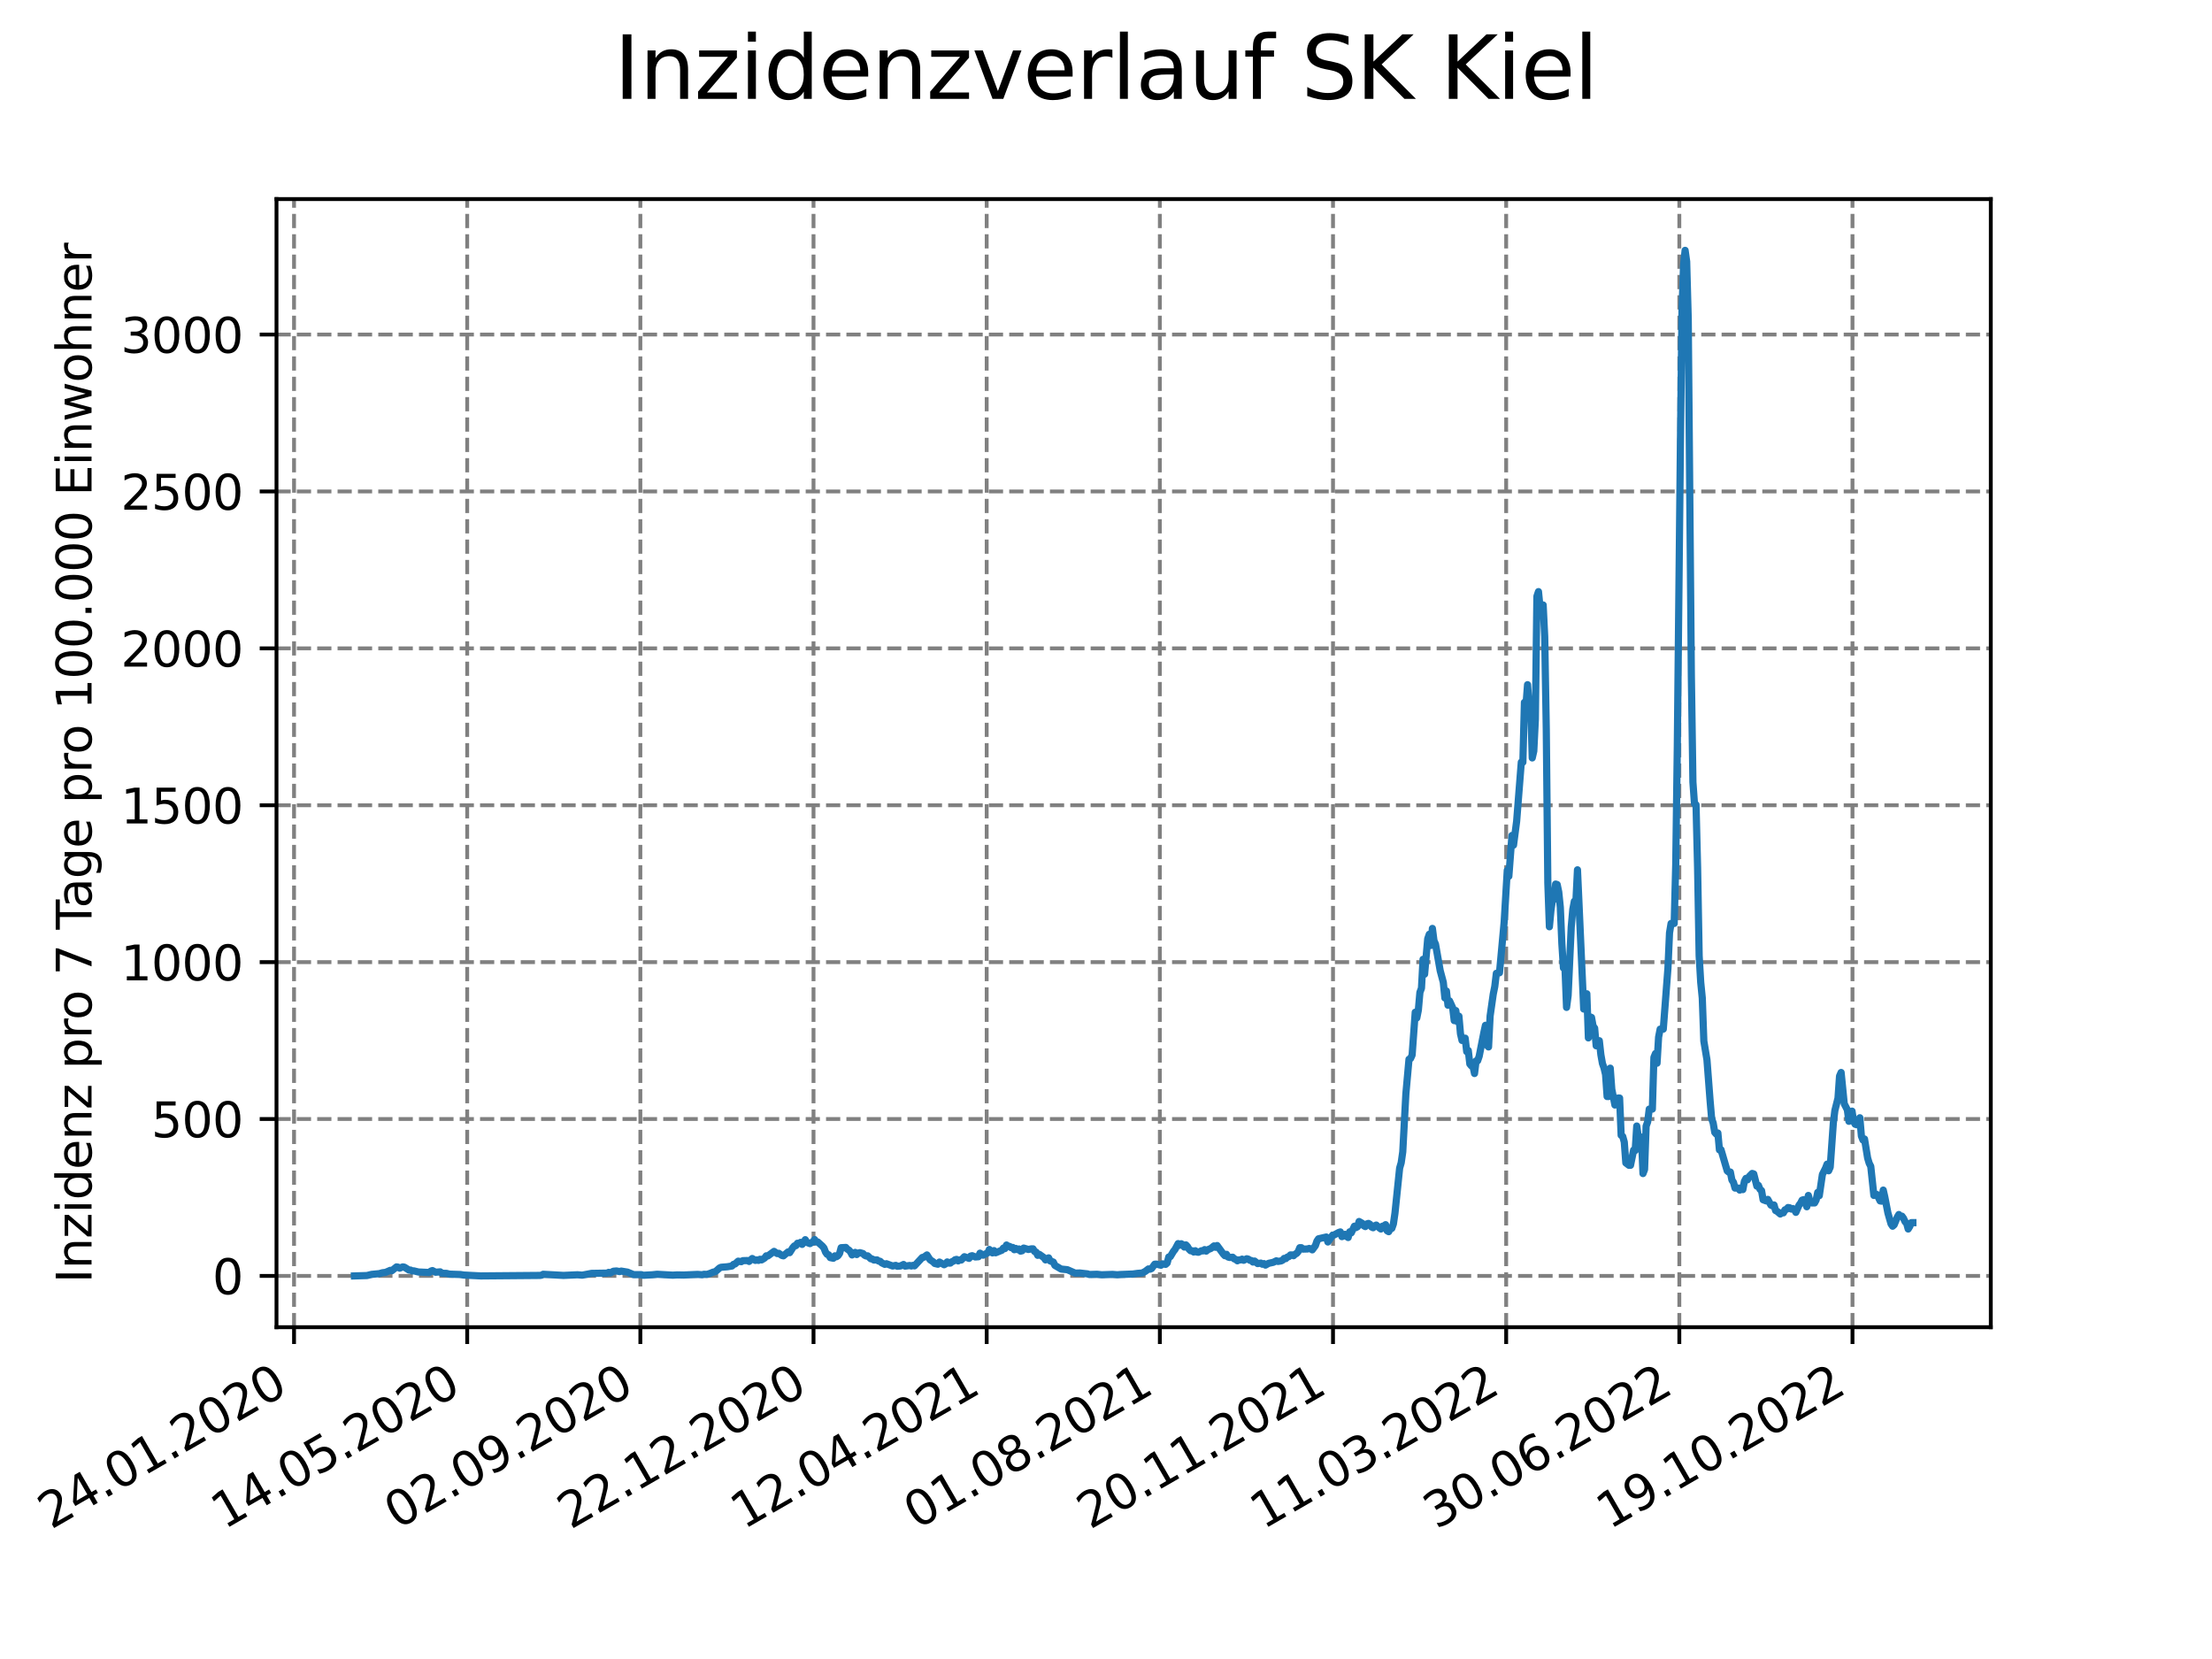 <?xml version="1.0" encoding="utf-8" standalone="no"?>
<!DOCTYPE svg PUBLIC "-//W3C//DTD SVG 1.1//EN"
  "http://www.w3.org/Graphics/SVG/1.1/DTD/svg11.dtd">
<svg xmlns:xlink="http://www.w3.org/1999/xlink" width="460.8pt" height="345.6pt" viewBox="0 0 460.8 345.6" xmlns="http://www.w3.org/2000/svg" version="1.1">
 <defs>
  <style type="text/css">*{stroke-linejoin: round; stroke-linecap: butt}</style>
 </defs>
 <g id="figure_1">
  <g id="patch_1">
   <path d="M 0 345.6 
L 460.8 345.6 
L 460.8 0 
L 0 0 
z
" style="fill: #ffffff"/>
  </g>
  <g id="axes_1">
   <g id="patch_2">
    <path d="M 57.6 276.48 
L 414.72 276.48 
L 414.72 41.472 
L 57.6 41.472 
z
" style="fill: #ffffff"/>
   </g>
   <g id="matplotlib.axis_1">
    <g id="xtick_1">
     <g id="line2d_1">
      <path d="M 61.253 276.48 
L 61.253 41.472 
" clip-path="url(#p38599a4410)" style="fill: none; stroke-dasharray: 2.96,1.28; stroke-dashoffset: 0; stroke: #808080; stroke-width: 0.8"/>
     </g>
     <g id="line2d_2">
      <defs>
       <path id="ma566d5716e" d="M 0 0 
L 0 3.5 
" style="stroke: #000000; stroke-width: 0.8"/>
      </defs>
      <g>
       <use xlink:href="#ma566d5716e" x="61.253" y="276.48" style="stroke: #000000; stroke-width: 0.8"/>
      </g>
     </g>
     <g id="text_1">
      <!-- 24.01.2020 -->
      <g transform="translate(10.628 318.689) rotate(-30) scale(0.1 -0.1)">
       <defs>
        <path id="DejaVuSans-32" d="M 1228 531 
L 3431 531 
L 3431 0 
L 469 0 
L 469 531 
Q 828 903 1448 1529 
Q 2069 2156 2228 2338 
Q 2531 2678 2651 2914 
Q 2772 3150 2772 3378 
Q 2772 3750 2511 3984 
Q 2250 4219 1831 4219 
Q 1534 4219 1204 4116 
Q 875 4013 500 3803 
L 500 4441 
Q 881 4594 1212 4672 
Q 1544 4750 1819 4750 
Q 2544 4750 2975 4387 
Q 3406 4025 3406 3419 
Q 3406 3131 3298 2873 
Q 3191 2616 2906 2266 
Q 2828 2175 2409 1742 
Q 1991 1309 1228 531 
z
" transform="scale(0.016)"/>
        <path id="DejaVuSans-34" d="M 2419 4116 
L 825 1625 
L 2419 1625 
L 2419 4116 
z
M 2253 4666 
L 3047 4666 
L 3047 1625 
L 3713 1625 
L 3713 1100 
L 3047 1100 
L 3047 0 
L 2419 0 
L 2419 1100 
L 313 1100 
L 313 1709 
L 2253 4666 
z
" transform="scale(0.016)"/>
        <path id="DejaVuSans-2e" d="M 684 794 
L 1344 794 
L 1344 0 
L 684 0 
L 684 794 
z
" transform="scale(0.016)"/>
        <path id="DejaVuSans-30" d="M 2034 4250 
Q 1547 4250 1301 3770 
Q 1056 3291 1056 2328 
Q 1056 1369 1301 889 
Q 1547 409 2034 409 
Q 2525 409 2770 889 
Q 3016 1369 3016 2328 
Q 3016 3291 2770 3770 
Q 2525 4250 2034 4250 
z
M 2034 4750 
Q 2819 4750 3233 4129 
Q 3647 3509 3647 2328 
Q 3647 1150 3233 529 
Q 2819 -91 2034 -91 
Q 1250 -91 836 529 
Q 422 1150 422 2328 
Q 422 3509 836 4129 
Q 1250 4750 2034 4750 
z
" transform="scale(0.016)"/>
        <path id="DejaVuSans-31" d="M 794 531 
L 1825 531 
L 1825 4091 
L 703 3866 
L 703 4441 
L 1819 4666 
L 2450 4666 
L 2450 531 
L 3481 531 
L 3481 0 
L 794 0 
L 794 531 
z
" transform="scale(0.016)"/>
       </defs>
       <use xlink:href="#DejaVuSans-32"/>
       <use xlink:href="#DejaVuSans-34" x="63.623"/>
       <use xlink:href="#DejaVuSans-2e" x="127.246"/>
       <use xlink:href="#DejaVuSans-30" x="159.033"/>
       <use xlink:href="#DejaVuSans-31" x="222.656"/>
       <use xlink:href="#DejaVuSans-2e" x="286.279"/>
       <use xlink:href="#DejaVuSans-32" x="318.066"/>
       <use xlink:href="#DejaVuSans-30" x="381.689"/>
       <use xlink:href="#DejaVuSans-32" x="445.312"/>
       <use xlink:href="#DejaVuSans-30" x="508.936"/>
      </g>
     </g>
    </g>
    <g id="xtick_2">
     <g id="line2d_3">
      <path d="M 97.326 276.48 
L 97.326 41.472 
" clip-path="url(#p38599a4410)" style="fill: none; stroke-dasharray: 2.96,1.28; stroke-dashoffset: 0; stroke: #808080; stroke-width: 0.8"/>
     </g>
     <g id="line2d_4">
      <g>
       <use xlink:href="#ma566d5716e" x="97.326" y="276.48" style="stroke: #000000; stroke-width: 0.8"/>
      </g>
     </g>
     <g id="text_2">
      <!-- 14.05.2020 -->
      <g transform="translate(46.701 318.689) rotate(-30) scale(0.1 -0.1)">
       <defs>
        <path id="DejaVuSans-35" d="M 691 4666 
L 3169 4666 
L 3169 4134 
L 1269 4134 
L 1269 2991 
Q 1406 3038 1543 3061 
Q 1681 3084 1819 3084 
Q 2600 3084 3056 2656 
Q 3513 2228 3513 1497 
Q 3513 744 3044 326 
Q 2575 -91 1722 -91 
Q 1428 -91 1123 -41 
Q 819 9 494 109 
L 494 744 
Q 775 591 1075 516 
Q 1375 441 1709 441 
Q 2250 441 2565 725 
Q 2881 1009 2881 1497 
Q 2881 1984 2565 2268 
Q 2250 2553 1709 2553 
Q 1456 2553 1204 2497 
Q 953 2441 691 2322 
L 691 4666 
z
" transform="scale(0.016)"/>
       </defs>
       <use xlink:href="#DejaVuSans-31"/>
       <use xlink:href="#DejaVuSans-34" x="63.623"/>
       <use xlink:href="#DejaVuSans-2e" x="127.246"/>
       <use xlink:href="#DejaVuSans-30" x="159.033"/>
       <use xlink:href="#DejaVuSans-35" x="222.656"/>
       <use xlink:href="#DejaVuSans-2e" x="286.279"/>
       <use xlink:href="#DejaVuSans-32" x="318.066"/>
       <use xlink:href="#DejaVuSans-30" x="381.689"/>
       <use xlink:href="#DejaVuSans-32" x="445.312"/>
       <use xlink:href="#DejaVuSans-30" x="508.936"/>
      </g>
     </g>
    </g>
    <g id="xtick_3">
     <g id="line2d_5">
      <path d="M 133.399 276.48 
L 133.399 41.472 
" clip-path="url(#p38599a4410)" style="fill: none; stroke-dasharray: 2.96,1.28; stroke-dashoffset: 0; stroke: #808080; stroke-width: 0.8"/>
     </g>
     <g id="line2d_6">
      <g>
       <use xlink:href="#ma566d5716e" x="133.399" y="276.48" style="stroke: #000000; stroke-width: 0.8"/>
      </g>
     </g>
     <g id="text_3">
      <!-- 02.09.2020 -->
      <g transform="translate(82.774 318.689) rotate(-30) scale(0.1 -0.1)">
       <defs>
        <path id="DejaVuSans-39" d="M 703 97 
L 703 672 
Q 941 559 1184 500 
Q 1428 441 1663 441 
Q 2288 441 2617 861 
Q 2947 1281 2994 2138 
Q 2813 1869 2534 1725 
Q 2256 1581 1919 1581 
Q 1219 1581 811 2004 
Q 403 2428 403 3163 
Q 403 3881 828 4315 
Q 1253 4750 1959 4750 
Q 2769 4750 3195 4129 
Q 3622 3509 3622 2328 
Q 3622 1225 3098 567 
Q 2575 -91 1691 -91 
Q 1453 -91 1209 -44 
Q 966 3 703 97 
z
M 1959 2075 
Q 2384 2075 2632 2365 
Q 2881 2656 2881 3163 
Q 2881 3666 2632 3958 
Q 2384 4250 1959 4250 
Q 1534 4250 1286 3958 
Q 1038 3666 1038 3163 
Q 1038 2656 1286 2365 
Q 1534 2075 1959 2075 
z
" transform="scale(0.016)"/>
       </defs>
       <use xlink:href="#DejaVuSans-30"/>
       <use xlink:href="#DejaVuSans-32" x="63.623"/>
       <use xlink:href="#DejaVuSans-2e" x="127.246"/>
       <use xlink:href="#DejaVuSans-30" x="159.033"/>
       <use xlink:href="#DejaVuSans-39" x="222.656"/>
       <use xlink:href="#DejaVuSans-2e" x="286.279"/>
       <use xlink:href="#DejaVuSans-32" x="318.066"/>
       <use xlink:href="#DejaVuSans-30" x="381.689"/>
       <use xlink:href="#DejaVuSans-32" x="445.312"/>
       <use xlink:href="#DejaVuSans-30" x="508.936"/>
      </g>
     </g>
    </g>
    <g id="xtick_4">
     <g id="line2d_7">
      <path d="M 169.471 276.48 
L 169.471 41.472 
" clip-path="url(#p38599a4410)" style="fill: none; stroke-dasharray: 2.96,1.28; stroke-dashoffset: 0; stroke: #808080; stroke-width: 0.8"/>
     </g>
     <g id="line2d_8">
      <g>
       <use xlink:href="#ma566d5716e" x="169.471" y="276.48" style="stroke: #000000; stroke-width: 0.8"/>
      </g>
     </g>
     <g id="text_4">
      <!-- 22.12.2020 -->
      <g transform="translate(118.846 318.689) rotate(-30) scale(0.1 -0.1)">
       <use xlink:href="#DejaVuSans-32"/>
       <use xlink:href="#DejaVuSans-32" x="63.623"/>
       <use xlink:href="#DejaVuSans-2e" x="127.246"/>
       <use xlink:href="#DejaVuSans-31" x="159.033"/>
       <use xlink:href="#DejaVuSans-32" x="222.656"/>
       <use xlink:href="#DejaVuSans-2e" x="286.279"/>
       <use xlink:href="#DejaVuSans-32" x="318.066"/>
       <use xlink:href="#DejaVuSans-30" x="381.689"/>
       <use xlink:href="#DejaVuSans-32" x="445.312"/>
       <use xlink:href="#DejaVuSans-30" x="508.936"/>
      </g>
     </g>
    </g>
    <g id="xtick_5">
     <g id="line2d_9">
      <path d="M 205.544 276.48 
L 205.544 41.472 
" clip-path="url(#p38599a4410)" style="fill: none; stroke-dasharray: 2.96,1.28; stroke-dashoffset: 0; stroke: #808080; stroke-width: 0.8"/>
     </g>
     <g id="line2d_10">
      <g>
       <use xlink:href="#ma566d5716e" x="205.544" y="276.48" style="stroke: #000000; stroke-width: 0.8"/>
      </g>
     </g>
     <g id="text_5">
      <!-- 12.04.2021 -->
      <g transform="translate(154.919 318.689) rotate(-30) scale(0.1 -0.1)">
       <use xlink:href="#DejaVuSans-31"/>
       <use xlink:href="#DejaVuSans-32" x="63.623"/>
       <use xlink:href="#DejaVuSans-2e" x="127.246"/>
       <use xlink:href="#DejaVuSans-30" x="159.033"/>
       <use xlink:href="#DejaVuSans-34" x="222.656"/>
       <use xlink:href="#DejaVuSans-2e" x="286.279"/>
       <use xlink:href="#DejaVuSans-32" x="318.066"/>
       <use xlink:href="#DejaVuSans-30" x="381.689"/>
       <use xlink:href="#DejaVuSans-32" x="445.312"/>
       <use xlink:href="#DejaVuSans-31" x="508.936"/>
      </g>
     </g>
    </g>
    <g id="xtick_6">
     <g id="line2d_11">
      <path d="M 241.617 276.48 
L 241.617 41.472 
" clip-path="url(#p38599a4410)" style="fill: none; stroke-dasharray: 2.96,1.28; stroke-dashoffset: 0; stroke: #808080; stroke-width: 0.8"/>
     </g>
     <g id="line2d_12">
      <g>
       <use xlink:href="#ma566d5716e" x="241.617" y="276.48" style="stroke: #000000; stroke-width: 0.8"/>
      </g>
     </g>
     <g id="text_6">
      <!-- 01.08.2021 -->
      <g transform="translate(190.992 318.689) rotate(-30) scale(0.1 -0.1)">
       <defs>
        <path id="DejaVuSans-38" d="M 2034 2216 
Q 1584 2216 1326 1975 
Q 1069 1734 1069 1313 
Q 1069 891 1326 650 
Q 1584 409 2034 409 
Q 2484 409 2743 651 
Q 3003 894 3003 1313 
Q 3003 1734 2745 1975 
Q 2488 2216 2034 2216 
z
M 1403 2484 
Q 997 2584 770 2862 
Q 544 3141 544 3541 
Q 544 4100 942 4425 
Q 1341 4750 2034 4750 
Q 2731 4750 3128 4425 
Q 3525 4100 3525 3541 
Q 3525 3141 3298 2862 
Q 3072 2584 2669 2484 
Q 3125 2378 3379 2068 
Q 3634 1759 3634 1313 
Q 3634 634 3220 271 
Q 2806 -91 2034 -91 
Q 1263 -91 848 271 
Q 434 634 434 1313 
Q 434 1759 690 2068 
Q 947 2378 1403 2484 
z
M 1172 3481 
Q 1172 3119 1398 2916 
Q 1625 2713 2034 2713 
Q 2441 2713 2670 2916 
Q 2900 3119 2900 3481 
Q 2900 3844 2670 4047 
Q 2441 4250 2034 4250 
Q 1625 4250 1398 4047 
Q 1172 3844 1172 3481 
z
" transform="scale(0.016)"/>
       </defs>
       <use xlink:href="#DejaVuSans-30"/>
       <use xlink:href="#DejaVuSans-31" x="63.623"/>
       <use xlink:href="#DejaVuSans-2e" x="127.246"/>
       <use xlink:href="#DejaVuSans-30" x="159.033"/>
       <use xlink:href="#DejaVuSans-38" x="222.656"/>
       <use xlink:href="#DejaVuSans-2e" x="286.279"/>
       <use xlink:href="#DejaVuSans-32" x="318.066"/>
       <use xlink:href="#DejaVuSans-30" x="381.689"/>
       <use xlink:href="#DejaVuSans-32" x="445.312"/>
       <use xlink:href="#DejaVuSans-31" x="508.936"/>
      </g>
     </g>
    </g>
    <g id="xtick_7">
     <g id="line2d_13">
      <path d="M 277.69 276.48 
L 277.69 41.472 
" clip-path="url(#p38599a4410)" style="fill: none; stroke-dasharray: 2.96,1.28; stroke-dashoffset: 0; stroke: #808080; stroke-width: 0.8"/>
     </g>
     <g id="line2d_14">
      <g>
       <use xlink:href="#ma566d5716e" x="277.69" y="276.48" style="stroke: #000000; stroke-width: 0.8"/>
      </g>
     </g>
     <g id="text_7">
      <!-- 20.11.2021 -->
      <g transform="translate(227.064 318.689) rotate(-30) scale(0.1 -0.1)">
       <use xlink:href="#DejaVuSans-32"/>
       <use xlink:href="#DejaVuSans-30" x="63.623"/>
       <use xlink:href="#DejaVuSans-2e" x="127.246"/>
       <use xlink:href="#DejaVuSans-31" x="159.033"/>
       <use xlink:href="#DejaVuSans-31" x="222.656"/>
       <use xlink:href="#DejaVuSans-2e" x="286.279"/>
       <use xlink:href="#DejaVuSans-32" x="318.066"/>
       <use xlink:href="#DejaVuSans-30" x="381.689"/>
       <use xlink:href="#DejaVuSans-32" x="445.312"/>
       <use xlink:href="#DejaVuSans-31" x="508.936"/>
      </g>
     </g>
    </g>
    <g id="xtick_8">
     <g id="line2d_15">
      <path d="M 313.762 276.48 
L 313.762 41.472 
" clip-path="url(#p38599a4410)" style="fill: none; stroke-dasharray: 2.96,1.28; stroke-dashoffset: 0; stroke: #808080; stroke-width: 0.8"/>
     </g>
     <g id="line2d_16">
      <g>
       <use xlink:href="#ma566d5716e" x="313.762" y="276.48" style="stroke: #000000; stroke-width: 0.8"/>
      </g>
     </g>
     <g id="text_8">
      <!-- 11.03.2022 -->
      <g transform="translate(263.137 318.689) rotate(-30) scale(0.1 -0.1)">
       <defs>
        <path id="DejaVuSans-33" d="M 2597 2516 
Q 3050 2419 3304 2112 
Q 3559 1806 3559 1356 
Q 3559 666 3084 287 
Q 2609 -91 1734 -91 
Q 1441 -91 1130 -33 
Q 819 25 488 141 
L 488 750 
Q 750 597 1062 519 
Q 1375 441 1716 441 
Q 2309 441 2620 675 
Q 2931 909 2931 1356 
Q 2931 1769 2642 2001 
Q 2353 2234 1838 2234 
L 1294 2234 
L 1294 2753 
L 1863 2753 
Q 2328 2753 2575 2939 
Q 2822 3125 2822 3475 
Q 2822 3834 2567 4026 
Q 2313 4219 1838 4219 
Q 1578 4219 1281 4162 
Q 984 4106 628 3988 
L 628 4550 
Q 988 4650 1302 4700 
Q 1616 4750 1894 4750 
Q 2613 4750 3031 4423 
Q 3450 4097 3450 3541 
Q 3450 3153 3228 2886 
Q 3006 2619 2597 2516 
z
" transform="scale(0.016)"/>
       </defs>
       <use xlink:href="#DejaVuSans-31"/>
       <use xlink:href="#DejaVuSans-31" x="63.623"/>
       <use xlink:href="#DejaVuSans-2e" x="127.246"/>
       <use xlink:href="#DejaVuSans-30" x="159.033"/>
       <use xlink:href="#DejaVuSans-33" x="222.656"/>
       <use xlink:href="#DejaVuSans-2e" x="286.279"/>
       <use xlink:href="#DejaVuSans-32" x="318.066"/>
       <use xlink:href="#DejaVuSans-30" x="381.689"/>
       <use xlink:href="#DejaVuSans-32" x="445.312"/>
       <use xlink:href="#DejaVuSans-32" x="508.936"/>
      </g>
     </g>
    </g>
    <g id="xtick_9">
     <g id="line2d_17">
      <path d="M 349.835 276.48 
L 349.835 41.472 
" clip-path="url(#p38599a4410)" style="fill: none; stroke-dasharray: 2.96,1.28; stroke-dashoffset: 0; stroke: #808080; stroke-width: 0.8"/>
     </g>
     <g id="line2d_18">
      <g>
       <use xlink:href="#ma566d5716e" x="349.835" y="276.48" style="stroke: #000000; stroke-width: 0.8"/>
      </g>
     </g>
     <g id="text_9">
      <!-- 30.06.2022 -->
      <g transform="translate(299.21 318.689) rotate(-30) scale(0.1 -0.1)">
       <defs>
        <path id="DejaVuSans-36" d="M 2113 2584 
Q 1688 2584 1439 2293 
Q 1191 2003 1191 1497 
Q 1191 994 1439 701 
Q 1688 409 2113 409 
Q 2538 409 2786 701 
Q 3034 994 3034 1497 
Q 3034 2003 2786 2293 
Q 2538 2584 2113 2584 
z
M 3366 4563 
L 3366 3988 
Q 3128 4100 2886 4159 
Q 2644 4219 2406 4219 
Q 1781 4219 1451 3797 
Q 1122 3375 1075 2522 
Q 1259 2794 1537 2939 
Q 1816 3084 2150 3084 
Q 2853 3084 3261 2657 
Q 3669 2231 3669 1497 
Q 3669 778 3244 343 
Q 2819 -91 2113 -91 
Q 1303 -91 875 529 
Q 447 1150 447 2328 
Q 447 3434 972 4092 
Q 1497 4750 2381 4750 
Q 2619 4750 2861 4703 
Q 3103 4656 3366 4563 
z
" transform="scale(0.016)"/>
       </defs>
       <use xlink:href="#DejaVuSans-33"/>
       <use xlink:href="#DejaVuSans-30" x="63.623"/>
       <use xlink:href="#DejaVuSans-2e" x="127.246"/>
       <use xlink:href="#DejaVuSans-30" x="159.033"/>
       <use xlink:href="#DejaVuSans-36" x="222.656"/>
       <use xlink:href="#DejaVuSans-2e" x="286.279"/>
       <use xlink:href="#DejaVuSans-32" x="318.066"/>
       <use xlink:href="#DejaVuSans-30" x="381.689"/>
       <use xlink:href="#DejaVuSans-32" x="445.312"/>
       <use xlink:href="#DejaVuSans-32" x="508.936"/>
      </g>
     </g>
    </g>
    <g id="xtick_10">
     <g id="line2d_19">
      <path d="M 385.908 276.48 
L 385.908 41.472 
" clip-path="url(#p38599a4410)" style="fill: none; stroke-dasharray: 2.96,1.28; stroke-dashoffset: 0; stroke: #808080; stroke-width: 0.8"/>
     </g>
     <g id="line2d_20">
      <g>
       <use xlink:href="#ma566d5716e" x="385.908" y="276.48" style="stroke: #000000; stroke-width: 0.8"/>
      </g>
     </g>
     <g id="text_10">
      <!-- 19.10.2022 -->
      <g transform="translate(335.283 318.689) rotate(-30) scale(0.1 -0.1)">
       <use xlink:href="#DejaVuSans-31"/>
       <use xlink:href="#DejaVuSans-39" x="63.623"/>
       <use xlink:href="#DejaVuSans-2e" x="127.246"/>
       <use xlink:href="#DejaVuSans-31" x="159.033"/>
       <use xlink:href="#DejaVuSans-30" x="222.656"/>
       <use xlink:href="#DejaVuSans-2e" x="286.279"/>
       <use xlink:href="#DejaVuSans-32" x="318.066"/>
       <use xlink:href="#DejaVuSans-30" x="381.689"/>
       <use xlink:href="#DejaVuSans-32" x="445.312"/>
       <use xlink:href="#DejaVuSans-32" x="508.936"/>
      </g>
     </g>
    </g>
   </g>
   <g id="matplotlib.axis_2">
    <g id="ytick_1">
     <g id="line2d_21">
      <path d="M 57.6 265.798 
L 414.72 265.798 
" clip-path="url(#p38599a4410)" style="fill: none; stroke-dasharray: 2.96,1.28; stroke-dashoffset: 0; stroke: #808080; stroke-width: 0.8"/>
     </g>
     <g id="line2d_22">
      <defs>
       <path id="m39964cd168" d="M 0 0 
L -3.5 0 
" style="stroke: #000000; stroke-width: 0.8"/>
      </defs>
      <g>
       <use xlink:href="#m39964cd168" x="57.6" y="265.798" style="stroke: #000000; stroke-width: 0.8"/>
      </g>
     </g>
     <g id="text_11">
      <!-- 0 -->
      <g transform="translate(44.237 269.597) scale(0.1 -0.1)">
       <use xlink:href="#DejaVuSans-30"/>
      </g>
     </g>
    </g>
    <g id="ytick_2">
     <g id="line2d_23">
      <path d="M 57.6 233.114 
L 414.72 233.114 
" clip-path="url(#p38599a4410)" style="fill: none; stroke-dasharray: 2.96,1.28; stroke-dashoffset: 0; stroke: #808080; stroke-width: 0.8"/>
     </g>
     <g id="line2d_24">
      <g>
       <use xlink:href="#m39964cd168" x="57.6" y="233.114" style="stroke: #000000; stroke-width: 0.8"/>
      </g>
     </g>
     <g id="text_12">
      <!-- 500 -->
      <g transform="translate(31.512 236.913) scale(0.1 -0.1)">
       <use xlink:href="#DejaVuSans-35"/>
       <use xlink:href="#DejaVuSans-30" x="63.623"/>
       <use xlink:href="#DejaVuSans-30" x="127.246"/>
      </g>
     </g>
    </g>
    <g id="ytick_3">
     <g id="line2d_25">
      <path d="M 57.6 200.43 
L 414.72 200.43 
" clip-path="url(#p38599a4410)" style="fill: none; stroke-dasharray: 2.96,1.28; stroke-dashoffset: 0; stroke: #808080; stroke-width: 0.8"/>
     </g>
     <g id="line2d_26">
      <g>
       <use xlink:href="#m39964cd168" x="57.6" y="200.43" style="stroke: #000000; stroke-width: 0.8"/>
      </g>
     </g>
     <g id="text_13">
      <!-- 1000 -->
      <g transform="translate(25.15 204.229) scale(0.1 -0.1)">
       <use xlink:href="#DejaVuSans-31"/>
       <use xlink:href="#DejaVuSans-30" x="63.623"/>
       <use xlink:href="#DejaVuSans-30" x="127.246"/>
       <use xlink:href="#DejaVuSans-30" x="190.869"/>
      </g>
     </g>
    </g>
    <g id="ytick_4">
     <g id="line2d_27">
      <path d="M 57.6 167.746 
L 414.72 167.746 
" clip-path="url(#p38599a4410)" style="fill: none; stroke-dasharray: 2.96,1.28; stroke-dashoffset: 0; stroke: #808080; stroke-width: 0.8"/>
     </g>
     <g id="line2d_28">
      <g>
       <use xlink:href="#m39964cd168" x="57.6" y="167.746" style="stroke: #000000; stroke-width: 0.8"/>
      </g>
     </g>
     <g id="text_14">
      <!-- 1500 -->
      <g transform="translate(25.15 171.545) scale(0.1 -0.1)">
       <use xlink:href="#DejaVuSans-31"/>
       <use xlink:href="#DejaVuSans-35" x="63.623"/>
       <use xlink:href="#DejaVuSans-30" x="127.246"/>
       <use xlink:href="#DejaVuSans-30" x="190.869"/>
      </g>
     </g>
    </g>
    <g id="ytick_5">
     <g id="line2d_29">
      <path d="M 57.6 135.061 
L 414.72 135.061 
" clip-path="url(#p38599a4410)" style="fill: none; stroke-dasharray: 2.96,1.28; stroke-dashoffset: 0; stroke: #808080; stroke-width: 0.8"/>
     </g>
     <g id="line2d_30">
      <g>
       <use xlink:href="#m39964cd168" x="57.6" y="135.061" style="stroke: #000000; stroke-width: 0.8"/>
      </g>
     </g>
     <g id="text_15">
      <!-- 2000 -->
      <g transform="translate(25.15 138.861) scale(0.1 -0.1)">
       <use xlink:href="#DejaVuSans-32"/>
       <use xlink:href="#DejaVuSans-30" x="63.623"/>
       <use xlink:href="#DejaVuSans-30" x="127.246"/>
       <use xlink:href="#DejaVuSans-30" x="190.869"/>
      </g>
     </g>
    </g>
    <g id="ytick_6">
     <g id="line2d_31">
      <path d="M 57.6 102.377 
L 414.72 102.377 
" clip-path="url(#p38599a4410)" style="fill: none; stroke-dasharray: 2.96,1.28; stroke-dashoffset: 0; stroke: #808080; stroke-width: 0.8"/>
     </g>
     <g id="line2d_32">
      <g>
       <use xlink:href="#m39964cd168" x="57.6" y="102.377" style="stroke: #000000; stroke-width: 0.8"/>
      </g>
     </g>
     <g id="text_16">
      <!-- 2500 -->
      <g transform="translate(25.15 106.177) scale(0.1 -0.1)">
       <use xlink:href="#DejaVuSans-32"/>
       <use xlink:href="#DejaVuSans-35" x="63.623"/>
       <use xlink:href="#DejaVuSans-30" x="127.246"/>
       <use xlink:href="#DejaVuSans-30" x="190.869"/>
      </g>
     </g>
    </g>
    <g id="ytick_7">
     <g id="line2d_33">
      <path d="M 57.6 69.693 
L 414.72 69.693 
" clip-path="url(#p38599a4410)" style="fill: none; stroke-dasharray: 2.96,1.28; stroke-dashoffset: 0; stroke: #808080; stroke-width: 0.8"/>
     </g>
     <g id="line2d_34">
      <g>
       <use xlink:href="#m39964cd168" x="57.6" y="69.693" style="stroke: #000000; stroke-width: 0.8"/>
      </g>
     </g>
     <g id="text_17">
      <!-- 3000 -->
      <g transform="translate(25.15 73.493) scale(0.1 -0.1)">
       <use xlink:href="#DejaVuSans-33"/>
       <use xlink:href="#DejaVuSans-30" x="63.623"/>
       <use xlink:href="#DejaVuSans-30" x="127.246"/>
       <use xlink:href="#DejaVuSans-30" x="190.869"/>
      </g>
     </g>
    </g>
    <g id="text_18">
     <!-- Inzidenz pro 7 Tage pro 100.000 Einwohner -->
     <g transform="translate(19.07 267.301) rotate(-90) scale(0.1 -0.1)">
      <defs>
       <path id="DejaVuSans-49" d="M 628 4666 
L 1259 4666 
L 1259 0 
L 628 0 
L 628 4666 
z
" transform="scale(0.016)"/>
       <path id="DejaVuSans-6e" d="M 3513 2113 
L 3513 0 
L 2938 0 
L 2938 2094 
Q 2938 2591 2744 2837 
Q 2550 3084 2163 3084 
Q 1697 3084 1428 2787 
Q 1159 2491 1159 1978 
L 1159 0 
L 581 0 
L 581 3500 
L 1159 3500 
L 1159 2956 
Q 1366 3272 1645 3428 
Q 1925 3584 2291 3584 
Q 2894 3584 3203 3211 
Q 3513 2838 3513 2113 
z
" transform="scale(0.016)"/>
       <path id="DejaVuSans-7a" d="M 353 3500 
L 3084 3500 
L 3084 2975 
L 922 459 
L 3084 459 
L 3084 0 
L 275 0 
L 275 525 
L 2438 3041 
L 353 3041 
L 353 3500 
z
" transform="scale(0.016)"/>
       <path id="DejaVuSans-69" d="M 603 3500 
L 1178 3500 
L 1178 0 
L 603 0 
L 603 3500 
z
M 603 4863 
L 1178 4863 
L 1178 4134 
L 603 4134 
L 603 4863 
z
" transform="scale(0.016)"/>
       <path id="DejaVuSans-64" d="M 2906 2969 
L 2906 4863 
L 3481 4863 
L 3481 0 
L 2906 0 
L 2906 525 
Q 2725 213 2448 61 
Q 2172 -91 1784 -91 
Q 1150 -91 751 415 
Q 353 922 353 1747 
Q 353 2572 751 3078 
Q 1150 3584 1784 3584 
Q 2172 3584 2448 3432 
Q 2725 3281 2906 2969 
z
M 947 1747 
Q 947 1113 1208 752 
Q 1469 391 1925 391 
Q 2381 391 2643 752 
Q 2906 1113 2906 1747 
Q 2906 2381 2643 2742 
Q 2381 3103 1925 3103 
Q 1469 3103 1208 2742 
Q 947 2381 947 1747 
z
" transform="scale(0.016)"/>
       <path id="DejaVuSans-65" d="M 3597 1894 
L 3597 1613 
L 953 1613 
Q 991 1019 1311 708 
Q 1631 397 2203 397 
Q 2534 397 2845 478 
Q 3156 559 3463 722 
L 3463 178 
Q 3153 47 2828 -22 
Q 2503 -91 2169 -91 
Q 1331 -91 842 396 
Q 353 884 353 1716 
Q 353 2575 817 3079 
Q 1281 3584 2069 3584 
Q 2775 3584 3186 3129 
Q 3597 2675 3597 1894 
z
M 3022 2063 
Q 3016 2534 2758 2815 
Q 2500 3097 2075 3097 
Q 1594 3097 1305 2825 
Q 1016 2553 972 2059 
L 3022 2063 
z
" transform="scale(0.016)"/>
       <path id="DejaVuSans-20" transform="scale(0.016)"/>
       <path id="DejaVuSans-70" d="M 1159 525 
L 1159 -1331 
L 581 -1331 
L 581 3500 
L 1159 3500 
L 1159 2969 
Q 1341 3281 1617 3432 
Q 1894 3584 2278 3584 
Q 2916 3584 3314 3078 
Q 3713 2572 3713 1747 
Q 3713 922 3314 415 
Q 2916 -91 2278 -91 
Q 1894 -91 1617 61 
Q 1341 213 1159 525 
z
M 3116 1747 
Q 3116 2381 2855 2742 
Q 2594 3103 2138 3103 
Q 1681 3103 1420 2742 
Q 1159 2381 1159 1747 
Q 1159 1113 1420 752 
Q 1681 391 2138 391 
Q 2594 391 2855 752 
Q 3116 1113 3116 1747 
z
" transform="scale(0.016)"/>
       <path id="DejaVuSans-72" d="M 2631 2963 
Q 2534 3019 2420 3045 
Q 2306 3072 2169 3072 
Q 1681 3072 1420 2755 
Q 1159 2438 1159 1844 
L 1159 0 
L 581 0 
L 581 3500 
L 1159 3500 
L 1159 2956 
Q 1341 3275 1631 3429 
Q 1922 3584 2338 3584 
Q 2397 3584 2469 3576 
Q 2541 3569 2628 3553 
L 2631 2963 
z
" transform="scale(0.016)"/>
       <path id="DejaVuSans-6f" d="M 1959 3097 
Q 1497 3097 1228 2736 
Q 959 2375 959 1747 
Q 959 1119 1226 758 
Q 1494 397 1959 397 
Q 2419 397 2687 759 
Q 2956 1122 2956 1747 
Q 2956 2369 2687 2733 
Q 2419 3097 1959 3097 
z
M 1959 3584 
Q 2709 3584 3137 3096 
Q 3566 2609 3566 1747 
Q 3566 888 3137 398 
Q 2709 -91 1959 -91 
Q 1206 -91 779 398 
Q 353 888 353 1747 
Q 353 2609 779 3096 
Q 1206 3584 1959 3584 
z
" transform="scale(0.016)"/>
       <path id="DejaVuSans-37" d="M 525 4666 
L 3525 4666 
L 3525 4397 
L 1831 0 
L 1172 0 
L 2766 4134 
L 525 4134 
L 525 4666 
z
" transform="scale(0.016)"/>
       <path id="DejaVuSans-54" d="M -19 4666 
L 3928 4666 
L 3928 4134 
L 2272 4134 
L 2272 0 
L 1638 0 
L 1638 4134 
L -19 4134 
L -19 4666 
z
" transform="scale(0.016)"/>
       <path id="DejaVuSans-61" d="M 2194 1759 
Q 1497 1759 1228 1600 
Q 959 1441 959 1056 
Q 959 750 1161 570 
Q 1363 391 1709 391 
Q 2188 391 2477 730 
Q 2766 1069 2766 1631 
L 2766 1759 
L 2194 1759 
z
M 3341 1997 
L 3341 0 
L 2766 0 
L 2766 531 
Q 2569 213 2275 61 
Q 1981 -91 1556 -91 
Q 1019 -91 701 211 
Q 384 513 384 1019 
Q 384 1609 779 1909 
Q 1175 2209 1959 2209 
L 2766 2209 
L 2766 2266 
Q 2766 2663 2505 2880 
Q 2244 3097 1772 3097 
Q 1472 3097 1187 3025 
Q 903 2953 641 2809 
L 641 3341 
Q 956 3463 1253 3523 
Q 1550 3584 1831 3584 
Q 2591 3584 2966 3190 
Q 3341 2797 3341 1997 
z
" transform="scale(0.016)"/>
       <path id="DejaVuSans-67" d="M 2906 1791 
Q 2906 2416 2648 2759 
Q 2391 3103 1925 3103 
Q 1463 3103 1205 2759 
Q 947 2416 947 1791 
Q 947 1169 1205 825 
Q 1463 481 1925 481 
Q 2391 481 2648 825 
Q 2906 1169 2906 1791 
z
M 3481 434 
Q 3481 -459 3084 -895 
Q 2688 -1331 1869 -1331 
Q 1566 -1331 1297 -1286 
Q 1028 -1241 775 -1147 
L 775 -588 
Q 1028 -725 1275 -790 
Q 1522 -856 1778 -856 
Q 2344 -856 2625 -561 
Q 2906 -266 2906 331 
L 2906 616 
Q 2728 306 2450 153 
Q 2172 0 1784 0 
Q 1141 0 747 490 
Q 353 981 353 1791 
Q 353 2603 747 3093 
Q 1141 3584 1784 3584 
Q 2172 3584 2450 3431 
Q 2728 3278 2906 2969 
L 2906 3500 
L 3481 3500 
L 3481 434 
z
" transform="scale(0.016)"/>
       <path id="DejaVuSans-45" d="M 628 4666 
L 3578 4666 
L 3578 4134 
L 1259 4134 
L 1259 2753 
L 3481 2753 
L 3481 2222 
L 1259 2222 
L 1259 531 
L 3634 531 
L 3634 0 
L 628 0 
L 628 4666 
z
" transform="scale(0.016)"/>
       <path id="DejaVuSans-77" d="M 269 3500 
L 844 3500 
L 1563 769 
L 2278 3500 
L 2956 3500 
L 3675 769 
L 4391 3500 
L 4966 3500 
L 4050 0 
L 3372 0 
L 2619 2869 
L 1863 0 
L 1184 0 
L 269 3500 
z
" transform="scale(0.016)"/>
       <path id="DejaVuSans-68" d="M 3513 2113 
L 3513 0 
L 2938 0 
L 2938 2094 
Q 2938 2591 2744 2837 
Q 2550 3084 2163 3084 
Q 1697 3084 1428 2787 
Q 1159 2491 1159 1978 
L 1159 0 
L 581 0 
L 581 4863 
L 1159 4863 
L 1159 2956 
Q 1366 3272 1645 3428 
Q 1925 3584 2291 3584 
Q 2894 3584 3203 3211 
Q 3513 2838 3513 2113 
z
" transform="scale(0.016)"/>
      </defs>
      <use xlink:href="#DejaVuSans-49"/>
      <use xlink:href="#DejaVuSans-6e" x="29.492"/>
      <use xlink:href="#DejaVuSans-7a" x="92.871"/>
      <use xlink:href="#DejaVuSans-69" x="145.361"/>
      <use xlink:href="#DejaVuSans-64" x="173.145"/>
      <use xlink:href="#DejaVuSans-65" x="236.621"/>
      <use xlink:href="#DejaVuSans-6e" x="298.145"/>
      <use xlink:href="#DejaVuSans-7a" x="361.523"/>
      <use xlink:href="#DejaVuSans-20" x="414.014"/>
      <use xlink:href="#DejaVuSans-70" x="445.801"/>
      <use xlink:href="#DejaVuSans-72" x="509.277"/>
      <use xlink:href="#DejaVuSans-6f" x="548.141"/>
      <use xlink:href="#DejaVuSans-20" x="609.322"/>
      <use xlink:href="#DejaVuSans-37" x="641.109"/>
      <use xlink:href="#DejaVuSans-20" x="704.732"/>
      <use xlink:href="#DejaVuSans-54" x="736.52"/>
      <use xlink:href="#DejaVuSans-61" x="781.104"/>
      <use xlink:href="#DejaVuSans-67" x="842.383"/>
      <use xlink:href="#DejaVuSans-65" x="905.859"/>
      <use xlink:href="#DejaVuSans-20" x="967.383"/>
      <use xlink:href="#DejaVuSans-70" x="999.17"/>
      <use xlink:href="#DejaVuSans-72" x="1062.646"/>
      <use xlink:href="#DejaVuSans-6f" x="1101.51"/>
      <use xlink:href="#DejaVuSans-20" x="1162.691"/>
      <use xlink:href="#DejaVuSans-31" x="1194.479"/>
      <use xlink:href="#DejaVuSans-30" x="1258.102"/>
      <use xlink:href="#DejaVuSans-30" x="1321.725"/>
      <use xlink:href="#DejaVuSans-2e" x="1385.348"/>
      <use xlink:href="#DejaVuSans-30" x="1417.135"/>
      <use xlink:href="#DejaVuSans-30" x="1480.758"/>
      <use xlink:href="#DejaVuSans-30" x="1544.381"/>
      <use xlink:href="#DejaVuSans-20" x="1608.004"/>
      <use xlink:href="#DejaVuSans-45" x="1639.791"/>
      <use xlink:href="#DejaVuSans-69" x="1702.975"/>
      <use xlink:href="#DejaVuSans-6e" x="1730.758"/>
      <use xlink:href="#DejaVuSans-77" x="1794.137"/>
      <use xlink:href="#DejaVuSans-6f" x="1875.924"/>
      <use xlink:href="#DejaVuSans-68" x="1937.105"/>
      <use xlink:href="#DejaVuSans-6e" x="2000.484"/>
      <use xlink:href="#DejaVuSans-65" x="2063.863"/>
      <use xlink:href="#DejaVuSans-72" x="2125.387"/>
     </g>
    </g>
   </g>
   <g id="line2d_35">
    <path d="M 73.833 265.798 
L 76.433 265.718 
L 77.408 265.48 
L 79.032 265.321 
L 79.682 265.136 
L 80.332 265.056 
L 81.307 264.632 
L 81.632 264.712 
L 82.607 263.917 
L 82.932 263.97 
L 83.257 264.182 
L 83.907 263.917 
L 84.232 263.97 
L 85.207 264.579 
L 85.532 264.579 
L 85.857 264.765 
L 86.182 264.738 
L 87.157 264.977 
L 89.432 265.083 
L 89.757 264.791 
L 90.082 264.685 
L 90.732 265.03 
L 91.382 264.977 
L 91.707 264.95 
L 92.032 265.242 
L 93.007 265.268 
L 93.656 265.427 
L 95.931 265.506 
L 96.581 265.612 
L 100.156 265.798 
L 112.505 265.692 
L 112.83 265.639 
L 113.155 265.453 
L 117.38 265.692 
L 120.305 265.559 
L 121.28 265.639 
L 123.23 265.268 
L 126.479 265.215 
L 126.804 265.056 
L 127.129 265.189 
L 127.779 264.818 
L 128.429 264.765 
L 129.079 264.897 
L 129.404 264.791 
L 130.704 265.003 
L 132.004 265.533 
L 133.629 265.533 
L 133.954 265.665 
L 135.904 265.559 
L 136.879 265.453 
L 140.129 265.639 
L 141.103 265.586 
L 142.403 265.612 
L 145.328 265.48 
L 146.303 265.559 
L 146.628 265.453 
L 147.278 265.48 
L 147.928 265.268 
L 148.578 265.003 
L 148.903 264.95 
L 149.228 264.738 
L 149.878 264.156 
L 150.203 263.997 
L 151.503 263.891 
L 152.478 263.732 
L 152.803 263.388 
L 153.128 263.308 
L 153.778 262.725 
L 154.428 262.831 
L 154.753 262.619 
L 155.728 262.593 
L 156.053 262.778 
L 156.703 262.169 
L 157.352 262.566 
L 157.677 262.46 
L 158.002 262.566 
L 158.327 262.328 
L 158.652 262.46 
L 159.302 262.063 
L 159.627 261.613 
L 159.952 261.639 
L 161.252 260.686 
L 161.902 261.136 
L 162.227 261.083 
L 162.877 261.533 
L 163.202 261.613 
L 164.177 260.792 
L 164.502 260.951 
L 165.152 259.918 
L 165.477 259.547 
L 165.802 259.494 
L 166.127 258.991 
L 166.452 259.044 
L 166.777 258.805 
L 167.102 259.229 
L 167.427 258.832 
L 167.752 258.249 
L 168.077 258.805 
L 168.727 259.07 
L 169.377 258.646 
L 169.702 258.223 
L 170.027 258.726 
L 170.352 258.726 
L 171.327 259.6 
L 171.652 259.997 
L 171.977 260.845 
L 172.302 261.295 
L 172.627 261.401 
L 172.951 261.984 
L 173.601 262.116 
L 173.926 261.613 
L 174.251 261.798 
L 174.576 261.586 
L 174.901 261.11 
L 175.226 259.918 
L 176.201 259.865 
L 176.526 260.236 
L 176.851 260.421 
L 177.176 260.792 
L 177.501 261.427 
L 178.151 260.898 
L 178.476 261.348 
L 178.801 261.03 
L 179.126 260.951 
L 179.776 261.136 
L 180.101 261.48 
L 180.426 261.639 
L 180.751 261.613 
L 181.401 262.222 
L 181.726 262.275 
L 182.051 262.487 
L 182.701 262.46 
L 183.026 262.699 
L 183.351 262.752 
L 183.676 263.07 
L 184.326 263.388 
L 184.651 263.255 
L 185.951 263.732 
L 186.601 263.599 
L 186.926 263.785 
L 187.576 263.732 
L 188.226 263.414 
L 188.55 263.758 
L 189.525 263.626 
L 189.85 263.732 
L 190.175 263.599 
L 190.5 263.705 
L 192.125 261.957 
L 192.45 261.904 
L 193.1 261.427 
L 193.75 262.434 
L 194.4 262.858 
L 194.725 263.202 
L 195.375 263.361 
L 195.7 262.911 
L 196.675 263.467 
L 197 263.282 
L 197.325 262.884 
L 197.65 263.123 
L 197.975 263.123 
L 198.3 262.831 
L 198.625 262.725 
L 198.95 262.434 
L 199.275 262.355 
L 199.6 262.672 
L 199.925 262.46 
L 200.25 262.487 
L 200.9 261.798 
L 201.875 262.143 
L 202.2 261.666 
L 202.525 261.586 
L 203.175 261.851 
L 203.825 261.798 
L 204.15 261.057 
L 204.799 261.48 
L 205.774 260.977 
L 206.099 260.289 
L 206.749 261.004 
L 207.074 260.527 
L 207.399 260.977 
L 208.699 260.447 
L 209.024 259.997 
L 209.349 260.103 
L 209.674 259.361 
L 209.999 259.6 
L 210.324 259.653 
L 210.649 259.918 
L 210.974 259.865 
L 211.299 260.342 
L 211.624 260.077 
L 211.949 260.315 
L 212.274 260.183 
L 212.599 260.633 
L 212.924 260.553 
L 213.249 259.997 
L 214.224 260.289 
L 214.874 260.156 
L 215.199 260.156 
L 215.524 260.712 
L 215.849 260.845 
L 216.174 261.507 
L 216.499 261.295 
L 217.474 261.984 
L 217.799 262.46 
L 218.449 262.037 
L 218.774 262.672 
L 219.424 262.911 
L 219.749 263.599 
L 221.048 264.368 
L 222.348 264.5 
L 223.973 265.215 
L 224.948 265.189 
L 225.598 265.268 
L 226.573 265.374 
L 226.898 265.506 
L 228.523 265.453 
L 229.498 265.559 
L 231.773 265.48 
L 232.748 265.559 
L 233.398 265.506 
L 235.998 265.401 
L 236.972 265.268 
L 237.947 265.189 
L 238.597 264.844 
L 239.247 264.341 
L 239.572 264.394 
L 239.897 264.262 
L 240.547 263.361 
L 240.872 263.335 
L 241.847 263.573 
L 242.172 263.282 
L 242.822 263.388 
L 243.147 263.096 
L 243.472 261.851 
L 243.797 261.772 
L 244.447 260.686 
L 244.772 260.289 
L 245.422 259.07 
L 245.747 259.414 
L 246.072 259.097 
L 246.397 259.282 
L 246.722 259.785 
L 247.047 259.335 
L 247.372 259.679 
L 247.697 260.236 
L 248.022 260.553 
L 248.347 260.553 
L 248.672 260.818 
L 248.997 260.553 
L 249.322 260.818 
L 249.647 260.871 
L 250.297 260.553 
L 250.622 260.58 
L 250.947 260.315 
L 251.272 260.633 
L 251.597 260.342 
L 252.246 260.077 
L 252.896 259.547 
L 253.221 259.838 
L 253.546 259.467 
L 254.846 261.242 
L 255.171 261.586 
L 255.496 261.295 
L 255.821 261.851 
L 256.146 261.957 
L 256.796 261.904 
L 257.121 262.249 
L 257.446 262.355 
L 257.771 262.646 
L 258.096 262.46 
L 258.421 262.46 
L 258.746 262.302 
L 259.071 262.54 
L 259.721 262.222 
L 260.046 262.302 
L 260.371 262.54 
L 260.696 262.593 
L 261.021 262.911 
L 261.346 262.699 
L 261.996 263.229 
L 262.646 263.123 
L 262.971 263.361 
L 263.296 263.229 
L 263.621 263.546 
L 264.271 263.176 
L 265.246 262.964 
L 265.896 262.646 
L 266.221 262.778 
L 266.871 262.672 
L 267.196 262.513 
L 267.521 262.143 
L 267.846 262.196 
L 268.17 261.878 
L 268.495 261.772 
L 268.82 261.427 
L 269.145 261.427 
L 269.47 261.586 
L 269.795 261.269 
L 270.12 261.11 
L 270.445 260.712 
L 270.77 259.918 
L 271.095 259.918 
L 271.42 260.209 
L 272.395 260.183 
L 272.72 260.077 
L 273.045 260.156 
L 273.37 260.368 
L 274.02 259.494 
L 274.345 258.54 
L 274.67 258.064 
L 276.295 257.693 
L 276.62 258.726 
L 277.595 257.322 
L 277.92 257.269 
L 278.895 256.739 
L 279.22 256.633 
L 279.545 257.613 
L 279.87 257.481 
L 280.195 257.137 
L 280.52 257.56 
L 280.845 257.799 
L 281.17 256.607 
L 281.495 256.819 
L 282.145 255.441 
L 282.47 255.733 
L 282.795 255.547 
L 283.12 254.461 
L 283.769 254.832 
L 284.094 255.335 
L 284.419 255.521 
L 284.744 254.965 
L 285.069 254.859 
L 285.394 255.044 
L 285.719 255.6 
L 286.044 255.759 
L 286.369 255.362 
L 286.694 255.203 
L 287.344 255.786 
L 287.669 256.024 
L 287.994 255.441 
L 288.319 255.362 
L 288.644 255.124 
L 288.969 256.395 
L 289.294 256.58 
L 289.619 255.971 
L 289.944 255.892 
L 290.269 254.965 
L 290.594 252.74 
L 291.569 243.337 
L 291.894 242.224 
L 292.219 239.947 
L 292.869 227.869 
L 293.519 220.664 
L 293.844 220.505 
L 294.169 219.79 
L 294.819 210.864 
L 295.144 212.056 
L 295.469 210.414 
L 295.794 206.732 
L 296.119 205.858 
L 296.444 199.845 
L 296.769 202.944 
L 297.419 195.581 
L 297.744 194.627 
L 298.069 196.958 
L 298.394 193.409 
L 298.719 195.952 
L 299.044 196.693 
L 300.018 202.203 
L 300.668 204.639 
L 300.993 207.897 
L 301.318 206.441 
L 301.643 209.407 
L 301.968 208.507 
L 302.618 209.937 
L 302.943 212.612 
L 303.268 210.52 
L 303.593 212.824 
L 303.918 211.685 
L 304.243 215.34 
L 304.568 216.744 
L 304.893 216.585 
L 305.218 216.267 
L 305.543 219.075 
L 305.868 218.836 
L 306.193 221.644 
L 306.518 222.041 
L 306.843 222.121 
L 307.168 223.631 
L 307.493 221.008 
L 307.818 220.982 
L 308.143 220.028 
L 309.118 215.075 
L 309.443 213.592 
L 309.768 217.751 
L 310.093 218.095 
L 310.418 211.659 
L 311.068 207.103 
L 311.393 205.487 
L 311.718 202.759 
L 312.368 202.653 
L 313.343 192.085 
L 313.993 181.304 
L 314.318 182.549 
L 314.968 174.047 
L 315.293 176.06 
L 315.942 171.107 
L 316.917 158.764 
L 317.242 158.791 
L 317.567 146.315 
L 317.892 146.871 
L 318.217 142.634 
L 318.542 146.977 
L 318.867 146.845 
L 319.192 157.89 
L 319.517 156.46 
L 319.842 149.891 
L 320.167 124.225 
L 320.492 123.245 
L 320.817 126.53 
L 321.142 126.026 
L 321.467 126.026 
L 321.792 132.621 
L 322.117 151.851 
L 322.442 183.953 
L 322.767 193.065 
L 323.092 189.621 
L 323.417 187.37 
L 323.742 187.37 
L 324.067 184.165 
L 324.392 184.271 
L 324.717 185.834 
L 325.042 189.012 
L 325.367 196.64 
L 325.692 201.646 
L 326.017 201.646 
L 326.342 209.857 
L 326.667 207.394 
L 327.317 193.118 
L 327.642 189.462 
L 327.967 187.741 
L 328.292 187.741 
L 328.617 181.199 
L 329.917 210.202 
L 330.242 207.023 
L 330.567 207.023 
L 330.892 216.214 
L 331.217 211.817 
L 331.541 211.95 
L 331.866 213.751 
L 332.191 214.175 
L 332.516 217.856 
L 332.841 217.856 
L 333.166 216.797 
L 333.491 219.711 
L 333.816 221.538 
L 334.141 222.465 
L 334.466 223.843 
L 334.791 228.425 
L 335.116 228.425 
L 335.441 222.518 
L 335.766 226.915 
L 336.416 230.199 
L 336.741 228.954 
L 337.066 228.743 
L 337.391 228.743 
L 337.716 236.503 
L 338.041 236.742 
L 338.366 237.907 
L 338.691 242.251 
L 339.341 242.754 
L 339.666 242.754 
L 340.316 239.576 
L 340.641 239.682 
L 340.966 234.57 
L 341.291 236.874 
L 341.941 236.874 
L 342.266 244.476 
L 342.591 243.628 
L 342.916 234.596 
L 343.241 233.696 
L 343.566 231.047 
L 344.216 231.047 
L 344.541 220.267 
L 344.866 219.472 
L 345.191 221.485 
L 345.516 216.055 
L 345.841 214.387 
L 346.491 214.387 
L 347.465 201.673 
L 347.79 194.336 
L 348.115 192.376 
L 348.765 192.376 
L 349.09 180.033 
L 349.415 155.559 
L 350.065 92.096 
L 350.39 64.788 
L 350.715 55.227 
L 351.04 52.154 
L 351.365 54.485 
L 351.69 66.431 
L 352.34 140.674 
L 352.665 162.923 
L 352.99 167.425 
L 353.315 167.637 
L 353.64 180.722 
L 353.965 199.104 
L 354.29 204.613 
L 354.615 207.897 
L 354.94 216.876 
L 355.59 220.77 
L 356.24 229.246 
L 356.565 233.007 
L 356.89 233.961 
L 357.215 235.894 
L 357.54 236.265 
L 357.865 236.027 
L 358.19 239.549 
L 358.515 239.496 
L 359.49 242.834 
L 359.815 243.92 
L 360.14 244.184 
L 360.465 244.158 
L 360.79 245.827 
L 361.115 246.303 
L 361.44 247.495 
L 362.09 247.495 
L 362.415 247.919 
L 362.74 247.442 
L 363.065 247.813 
L 363.389 246.092 
L 363.714 245.482 
L 364.039 245.774 
L 364.364 245.112 
L 365.014 244.449 
L 365.339 244.555 
L 365.989 247.098 
L 366.314 246.939 
L 366.639 247.76 
L 366.964 248.025 
L 367.289 249.932 
L 367.939 250.171 
L 368.264 249.853 
L 368.914 251.045 
L 369.239 251.204 
L 369.564 251.018 
L 369.889 252.184 
L 370.214 252.342 
L 370.864 252.899 
L 371.189 252.634 
L 371.514 252.66 
L 371.839 252.025 
L 372.164 251.919 
L 372.489 251.548 
L 372.814 251.601 
L 373.139 251.866 
L 373.464 251.76 
L 373.789 251.945 
L 374.114 252.554 
L 374.764 251.071 
L 375.089 250.647 
L 375.414 250.012 
L 375.739 249.906 
L 376.064 250.25 
L 376.389 251.389 
L 376.714 249.032 
L 377.039 250.223 
L 377.364 250.594 
L 378.014 250.594 
L 378.339 249.985 
L 378.664 248.396 
L 378.989 249.085 
L 379.638 244.661 
L 380.288 243.363 
L 380.613 242.516 
L 380.938 243.893 
L 381.263 243.151 
L 381.913 233.987 
L 382.238 231.338 
L 382.888 228.769 
L 383.213 224.16 
L 383.538 223.419 
L 384.188 229.935 
L 384.838 231.206 
L 385.163 233.59 
L 385.488 231.868 
L 385.813 231.471 
L 386.138 233.616 
L 386.463 234.199 
L 386.788 234.305 
L 387.113 233.749 
L 387.438 232.848 
L 387.763 236.662 
L 388.088 237.483 
L 388.413 237.271 
L 389.063 241.244 
L 389.388 242.33 
L 389.713 242.966 
L 390.363 249.032 
L 390.688 248.74 
L 391.013 248.846 
L 391.663 250.171 
L 391.988 250.223 
L 392.313 247.919 
L 392.638 249.349 
L 393.288 252.687 
L 393.938 254.965 
L 394.263 255.441 
L 394.588 255.15 
L 395.237 253.561 
L 395.562 253.005 
L 395.887 253.349 
L 396.212 253.349 
L 396.537 253.799 
L 396.862 254.514 
L 397.187 254.832 
L 397.512 256.024 
L 397.837 255.494 
L 398.162 254.7 
L 398.487 254.7 
L 398.487 254.7 
" clip-path="url(#p38599a4410)" style="fill: none; stroke: #1f77b4; stroke-width: 1.5; stroke-linecap: square"/>
   </g>
   <g id="patch_3">
    <path d="M 57.6 276.48 
L 57.6 41.472 
" style="fill: none; stroke: #000000; stroke-width: 0.8; stroke-linejoin: miter; stroke-linecap: square"/>
   </g>
   <g id="patch_4">
    <path d="M 414.72 276.48 
L 414.72 41.472 
" style="fill: none; stroke: #000000; stroke-width: 0.8; stroke-linejoin: miter; stroke-linecap: square"/>
   </g>
   <g id="patch_5">
    <path d="M 57.6 276.48 
L 414.72 276.48 
" style="fill: none; stroke: #000000; stroke-width: 0.8; stroke-linejoin: miter; stroke-linecap: square"/>
   </g>
   <g id="patch_6">
    <path d="M 57.6 41.472 
L 414.72 41.472 
" style="fill: none; stroke: #000000; stroke-width: 0.8; stroke-linejoin: miter; stroke-linecap: square"/>
   </g>
  </g>
  <g id="text_19">
   <!-- Inzidenzverlauf SK Kiel -->
   <g transform="translate(127.91 20.589) scale(0.18 -0.18)">
    <defs>
     <path id="DejaVuSans-76" d="M 191 3500 
L 800 3500 
L 1894 563 
L 2988 3500 
L 3597 3500 
L 2284 0 
L 1503 0 
L 191 3500 
z
" transform="scale(0.016)"/>
     <path id="DejaVuSans-6c" d="M 603 4863 
L 1178 4863 
L 1178 0 
L 603 0 
L 603 4863 
z
" transform="scale(0.016)"/>
     <path id="DejaVuSans-75" d="M 544 1381 
L 544 3500 
L 1119 3500 
L 1119 1403 
Q 1119 906 1312 657 
Q 1506 409 1894 409 
Q 2359 409 2629 706 
Q 2900 1003 2900 1516 
L 2900 3500 
L 3475 3500 
L 3475 0 
L 2900 0 
L 2900 538 
Q 2691 219 2414 64 
Q 2138 -91 1772 -91 
Q 1169 -91 856 284 
Q 544 659 544 1381 
z
M 1991 3584 
L 1991 3584 
z
" transform="scale(0.016)"/>
     <path id="DejaVuSans-66" d="M 2375 4863 
L 2375 4384 
L 1825 4384 
Q 1516 4384 1395 4259 
Q 1275 4134 1275 3809 
L 1275 3500 
L 2222 3500 
L 2222 3053 
L 1275 3053 
L 1275 0 
L 697 0 
L 697 3053 
L 147 3053 
L 147 3500 
L 697 3500 
L 697 3744 
Q 697 4328 969 4595 
Q 1241 4863 1831 4863 
L 2375 4863 
z
" transform="scale(0.016)"/>
     <path id="DejaVuSans-53" d="M 3425 4513 
L 3425 3897 
Q 3066 4069 2747 4153 
Q 2428 4238 2131 4238 
Q 1616 4238 1336 4038 
Q 1056 3838 1056 3469 
Q 1056 3159 1242 3001 
Q 1428 2844 1947 2747 
L 2328 2669 
Q 3034 2534 3370 2195 
Q 3706 1856 3706 1288 
Q 3706 609 3251 259 
Q 2797 -91 1919 -91 
Q 1588 -91 1214 -16 
Q 841 59 441 206 
L 441 856 
Q 825 641 1194 531 
Q 1563 422 1919 422 
Q 2459 422 2753 634 
Q 3047 847 3047 1241 
Q 3047 1584 2836 1778 
Q 2625 1972 2144 2069 
L 1759 2144 
Q 1053 2284 737 2584 
Q 422 2884 422 3419 
Q 422 4038 858 4394 
Q 1294 4750 2059 4750 
Q 2388 4750 2728 4690 
Q 3069 4631 3425 4513 
z
" transform="scale(0.016)"/>
     <path id="DejaVuSans-4b" d="M 628 4666 
L 1259 4666 
L 1259 2694 
L 3353 4666 
L 4166 4666 
L 1850 2491 
L 4331 0 
L 3500 0 
L 1259 2247 
L 1259 0 
L 628 0 
L 628 4666 
z
" transform="scale(0.016)"/>
    </defs>
    <use xlink:href="#DejaVuSans-49"/>
    <use xlink:href="#DejaVuSans-6e" x="29.492"/>
    <use xlink:href="#DejaVuSans-7a" x="92.871"/>
    <use xlink:href="#DejaVuSans-69" x="145.361"/>
    <use xlink:href="#DejaVuSans-64" x="173.145"/>
    <use xlink:href="#DejaVuSans-65" x="236.621"/>
    <use xlink:href="#DejaVuSans-6e" x="298.145"/>
    <use xlink:href="#DejaVuSans-7a" x="361.523"/>
    <use xlink:href="#DejaVuSans-76" x="414.014"/>
    <use xlink:href="#DejaVuSans-65" x="473.193"/>
    <use xlink:href="#DejaVuSans-72" x="534.717"/>
    <use xlink:href="#DejaVuSans-6c" x="575.83"/>
    <use xlink:href="#DejaVuSans-61" x="603.613"/>
    <use xlink:href="#DejaVuSans-75" x="664.893"/>
    <use xlink:href="#DejaVuSans-66" x="728.271"/>
    <use xlink:href="#DejaVuSans-20" x="763.477"/>
    <use xlink:href="#DejaVuSans-53" x="795.264"/>
    <use xlink:href="#DejaVuSans-4b" x="858.74"/>
    <use xlink:href="#DejaVuSans-20" x="924.316"/>
    <use xlink:href="#DejaVuSans-4b" x="956.104"/>
    <use xlink:href="#DejaVuSans-69" x="1021.68"/>
    <use xlink:href="#DejaVuSans-65" x="1049.463"/>
    <use xlink:href="#DejaVuSans-6c" x="1110.986"/>
   </g>
  </g>
 </g>
 <defs>
  <clipPath id="p38599a4410">
   <rect x="57.6" y="41.472" width="357.12" height="235.008"/>
  </clipPath>
 </defs>
</svg>
